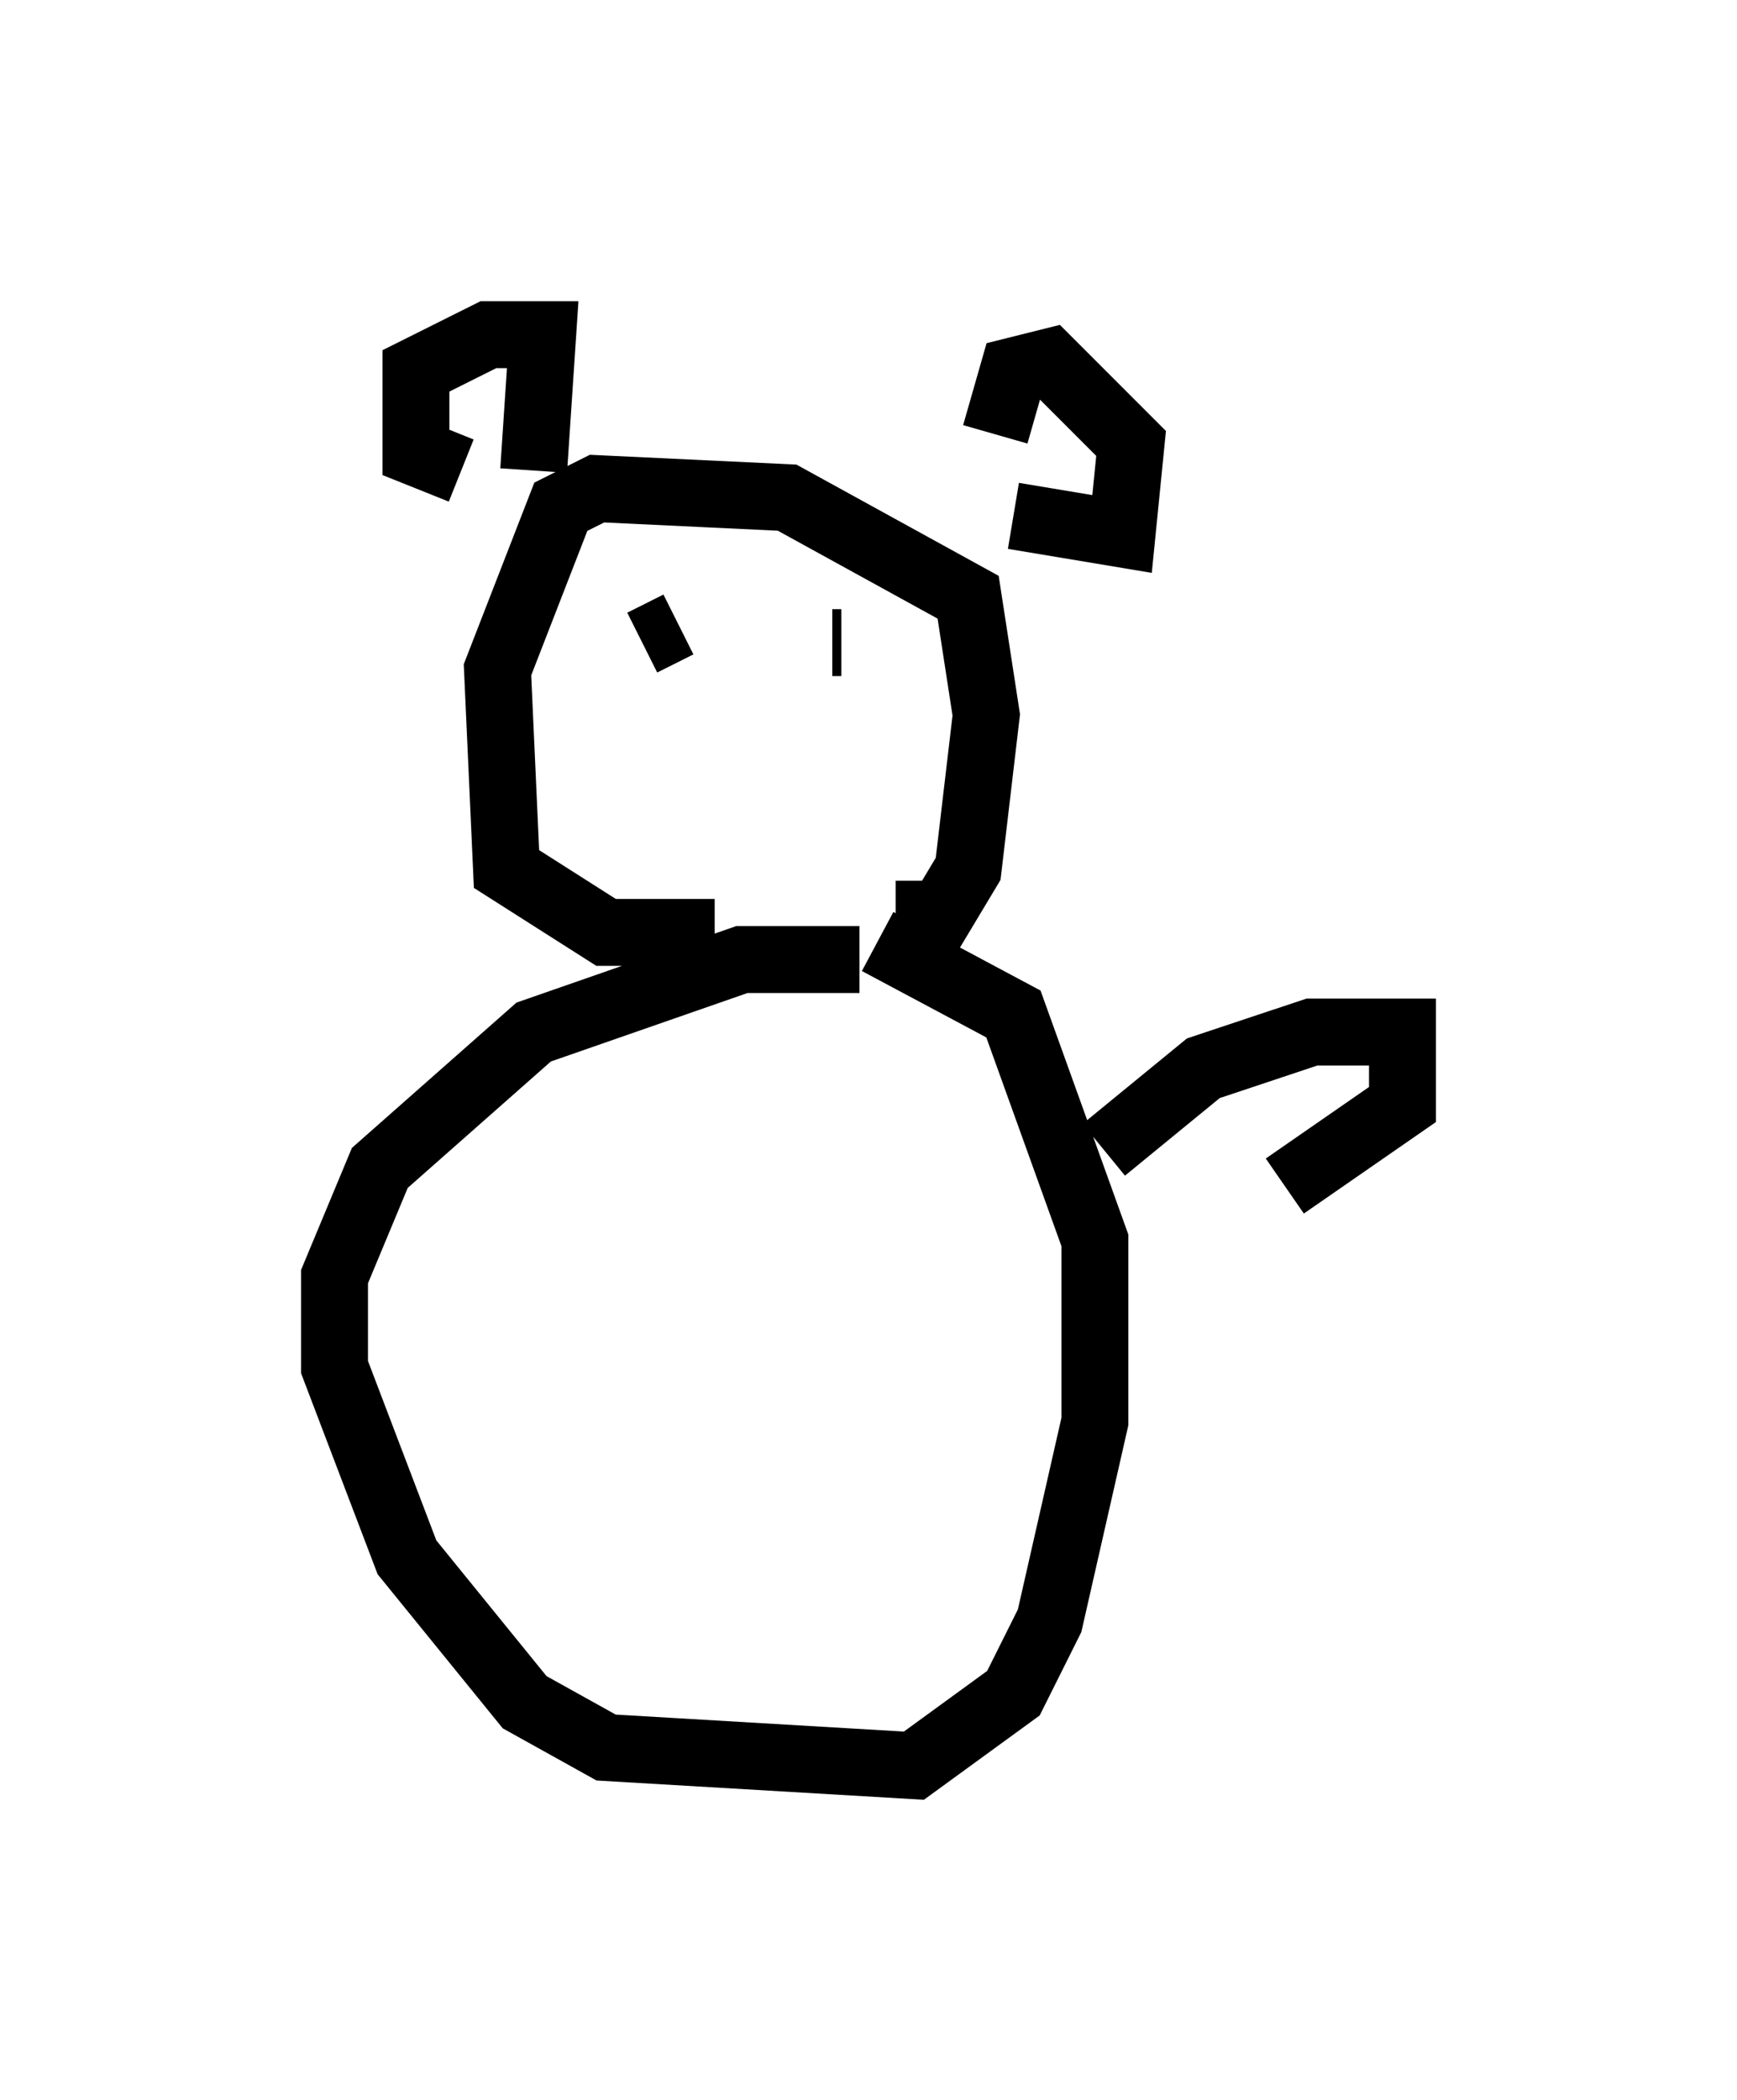 <?xml version="1.0" encoding="utf-8" ?>
<svg baseProfile="full" height="31.38" version="1.1" width="25.967" xmlns="http://www.w3.org/2000/svg" xmlns:ev="http://www.w3.org/2001/xml-events" xmlns:xlink="http://www.w3.org/1999/xlink"><defs /><rect fill="white" height="31.38" width="25.967" x="0" y="0" /><path d="M8.654, 13.525 m4.736, 0.135 l0.677, 0.0 0.406, -0.677 l0.271, -2.3 -0.271, -1.759 l-2.706, -1.488 -2.842, -0.135 l-0.541, 0.271 -0.947, 2.436 l0.135, 2.977 1.488, 0.947 l1.624, 0.0 m2.165, 0.406 l-1.759, 0.0 -3.112, 1.083 l-2.3, 2.03 -0.677, 1.624 l0.0, 1.353 1.083, 2.842 l1.759, 2.165 1.218, 0.677 l4.601, 0.271 1.488, -1.083 l0.541, -1.083 0.677, -2.977 l0.0, -2.706 -1.218, -3.383 l-2.03, -1.083 m2.03, -6.36 l1.624, 0.271 0.135, -1.353 l-1.218, -1.218 -0.541, 0.135 l-0.271, 0.947 m-6.901, 0.541 l0.135, -2.03 -0.812, 0.0 l-1.083, 0.541 0.0, 1.218 l0.677, 0.271 m2.706, 2.571 l0.541, -0.271 m2.3, 0.271 l0.135, 0.0 m-0.677, 1.759 l0.0, 0.0 m4.601, 5.819 l1.488, -1.218 1.624, -0.541 l1.353, 0.0 0.0, 1.083 l-1.759, 1.218 " fill="none" stroke="black" stroke-width="1" /></svg>